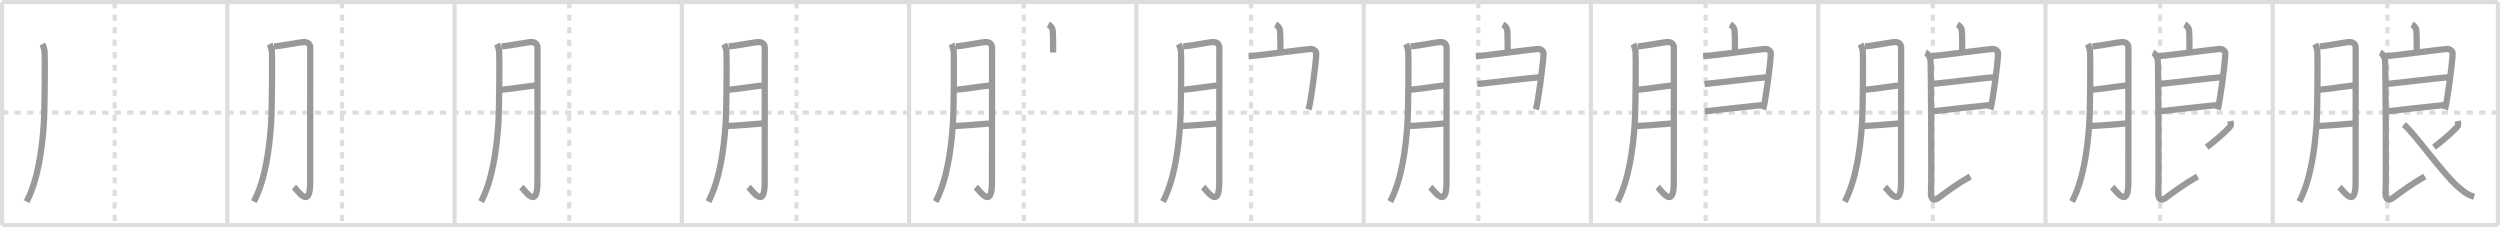 <svg width="1199px" height="109px" viewBox="0 0 1199 109" xmlns="http://www.w3.org/2000/svg" xmlns:xlink="http://www.w3.org/1999/xlink" xml:space="preserve" version="1.1" baseProfile="full">
<line x1="1" y1="1" x2="1198" y2="1" style="stroke:#ddd;stroke-width:2"></line>
<line x1="1" y1="1" x2="1" y2="108" style="stroke:#ddd;stroke-width:2"></line>
<line x1="1" y1="108" x2="1198" y2="108" style="stroke:#ddd;stroke-width:2"></line>
<line x1="1198" y1="1" x2="1198" y2="108" style="stroke:#ddd;stroke-width:2"></line>
<line x1="109" y1="1" x2="109" y2="108" style="stroke:#ddd;stroke-width:2"></line>
<line x1="218" y1="1" x2="218" y2="108" style="stroke:#ddd;stroke-width:2"></line>
<line x1="327" y1="1" x2="327" y2="108" style="stroke:#ddd;stroke-width:2"></line>
<line x1="436" y1="1" x2="436" y2="108" style="stroke:#ddd;stroke-width:2"></line>
<line x1="545" y1="1" x2="545" y2="108" style="stroke:#ddd;stroke-width:2"></line>
<line x1="654" y1="1" x2="654" y2="108" style="stroke:#ddd;stroke-width:2"></line>
<line x1="763" y1="1" x2="763" y2="108" style="stroke:#ddd;stroke-width:2"></line>
<line x1="872" y1="1" x2="872" y2="108" style="stroke:#ddd;stroke-width:2"></line>
<line x1="981" y1="1" x2="981" y2="108" style="stroke:#ddd;stroke-width:2"></line>
<line x1="1090" y1="1" x2="1090" y2="108" style="stroke:#ddd;stroke-width:2"></line>
<line x1="1" y1="54" x2="1198" y2="54" style="stroke:#ddd;stroke-width:2;stroke-dasharray:3 3"></line>
<line x1="55" y1="1" x2="55" y2="108" style="stroke:#ddd;stroke-width:2;stroke-dasharray:3 3"></line>
<line x1="164" y1="1" x2="164" y2="108" style="stroke:#ddd;stroke-width:2;stroke-dasharray:3 3"></line>
<line x1="273" y1="1" x2="273" y2="108" style="stroke:#ddd;stroke-width:2;stroke-dasharray:3 3"></line>
<line x1="382" y1="1" x2="382" y2="108" style="stroke:#ddd;stroke-width:2;stroke-dasharray:3 3"></line>
<line x1="491" y1="1" x2="491" y2="108" style="stroke:#ddd;stroke-width:2;stroke-dasharray:3 3"></line>
<line x1="600" y1="1" x2="600" y2="108" style="stroke:#ddd;stroke-width:2;stroke-dasharray:3 3"></line>
<line x1="709" y1="1" x2="709" y2="108" style="stroke:#ddd;stroke-width:2;stroke-dasharray:3 3"></line>
<line x1="818" y1="1" x2="818" y2="108" style="stroke:#ddd;stroke-width:2;stroke-dasharray:3 3"></line>
<line x1="927" y1="1" x2="927" y2="108" style="stroke:#ddd;stroke-width:2;stroke-dasharray:3 3"></line>
<line x1="1036" y1="1" x2="1036" y2="108" style="stroke:#ddd;stroke-width:2;stroke-dasharray:3 3"></line>
<line x1="1145" y1="1" x2="1145" y2="108" style="stroke:#ddd;stroke-width:2;stroke-dasharray:3 3"></line>
<path d="M20.33,21.12c0.53,0.99,0.88,2.5,1.06,3.46c0.18,0.96,0.15,27.14-0.41,35.24c-0.8,11.52-2.73,26.44-8.23,36.88" style="fill:none;stroke:#999;stroke-width:3"></path>

<path d="M129.33,21.12c0.53,0.99,0.88,2.5,1.06,3.46c0.18,0.96,0.15,27.14-0.41,35.24c-0.8,11.52-2.73,26.44-8.23,36.88" style="fill:none;stroke:#999;stroke-width:3"></path>
<path d="M131.45,22.27c2.12-0.06,12.24-1.95,13.81-2.08c2.82-0.24,3.53,1.37,3.53,2.79c0,3.38-0.04,45.4-0.04,64.6c0,13.21-5.95,3.72-7.75,2.14" style="fill:none;stroke:#999;stroke-width:3"></path>

<path d="M238.33,21.12c0.53,0.99,0.88,2.5,1.06,3.46c0.18,0.96,0.15,27.14-0.41,35.24c-0.8,11.52-2.73,26.44-8.23,36.88" style="fill:none;stroke:#999;stroke-width:3"></path>
<path d="M240.45,22.27c2.12-0.06,12.24-1.95,13.81-2.08c2.82-0.24,3.53,1.37,3.53,2.79c0,3.38-0.04,45.4-0.04,64.6c0,13.21-5.95,3.72-7.75,2.14" style="fill:none;stroke:#999;stroke-width:3"></path>
<path d="M239.96,43.08c4.64-0.37,12.04-1.58,17.2-2.14" style="fill:none;stroke:#999;stroke-width:3"></path>

<path d="M347.33,21.12c0.53,0.99,0.88,2.5,1.06,3.46c0.18,0.96,0.15,27.14-0.41,35.24c-0.8,11.52-2.73,26.44-8.23,36.88" style="fill:none;stroke:#999;stroke-width:3"></path>
<path d="M349.45,22.27c2.12-0.06,12.24-1.95,13.81-2.08c2.82-0.24,3.53,1.37,3.53,2.79c0,3.38-0.04,45.4-0.04,64.6c0,13.21-5.95,3.72-7.75,2.14" style="fill:none;stroke:#999;stroke-width:3"></path>
<path d="M348.96,43.08c4.64-0.37,12.04-1.58,17.2-2.14" style="fill:none;stroke:#999;stroke-width:3"></path>
<path d="M347.94,60.46c3.82-0.08,12.69-0.81,17.88-1.25" style="fill:none;stroke:#999;stroke-width:3"></path>

<path d="M456.33,21.12c0.53,0.99,0.88,2.5,1.06,3.46c0.18,0.96,0.15,27.14-0.41,35.24c-0.8,11.52-2.73,26.44-8.23,36.88" style="fill:none;stroke:#999;stroke-width:3"></path>
<path d="M458.45,22.27c2.12-0.06,12.24-1.95,13.81-2.08c2.82-0.24,3.53,1.37,3.53,2.79c0,3.38-0.04,45.4-0.04,64.6c0,13.21-5.95,3.72-7.75,2.14" style="fill:none;stroke:#999;stroke-width:3"></path>
<path d="M457.96,43.08c4.64-0.37,12.04-1.58,17.2-2.14" style="fill:none;stroke:#999;stroke-width:3"></path>
<path d="M456.94,60.46c3.82-0.08,12.69-0.81,17.88-1.25" style="fill:none;stroke:#999;stroke-width:3"></path>
<path d="M502.75,11.75c1.17,0.59,1.87,1.47,2.1,2.64c0.23,1.17,0.23,7.86,0.23,10.8" style="fill:none;stroke:#999;stroke-width:3"></path>

<path d="M565.33,21.12c0.53,0.99,0.88,2.5,1.06,3.46c0.18,0.96,0.15,27.14-0.41,35.24c-0.8,11.52-2.73,26.44-8.23,36.88" style="fill:none;stroke:#999;stroke-width:3"></path>
<path d="M567.45,22.27c2.12-0.06,12.24-1.95,13.81-2.08c2.82-0.24,3.53,1.37,3.53,2.79c0,3.38-0.04,45.4-0.04,64.6c0,13.21-5.95,3.72-7.75,2.14" style="fill:none;stroke:#999;stroke-width:3"></path>
<path d="M566.96,43.08c4.64-0.37,12.04-1.58,17.2-2.14" style="fill:none;stroke:#999;stroke-width:3"></path>
<path d="M565.94,60.46c3.82-0.08,12.69-0.81,17.88-1.25" style="fill:none;stroke:#999;stroke-width:3"></path>
<path d="M611.75,11.75c1.17,0.59,1.87,1.47,2.1,2.64c0.23,1.17,0.23,7.86,0.23,10.8" style="fill:none;stroke:#999;stroke-width:3"></path>
<path d="M598.82,27.01c2.41-0.12,27.4-3.38,29.6-3.52c1.83-0.12,2.88,1.31,2.87,2.03c-0.12,5.09-2.64,23.48-3.69,26.98" style="fill:none;stroke:#999;stroke-width:3"></path>

<path d="M674.33,21.12c0.53,0.99,0.88,2.5,1.06,3.46c0.18,0.96,0.15,27.14-0.41,35.24c-0.8,11.52-2.73,26.44-8.23,36.88" style="fill:none;stroke:#999;stroke-width:3"></path>
<path d="M676.45,22.27c2.12-0.06,12.24-1.95,13.81-2.08c2.82-0.24,3.53,1.37,3.53,2.79c0,3.38-0.04,45.4-0.04,64.6c0,13.21-5.95,3.72-7.75,2.14" style="fill:none;stroke:#999;stroke-width:3"></path>
<path d="M675.96,43.08c4.64-0.37,12.04-1.58,17.2-2.14" style="fill:none;stroke:#999;stroke-width:3"></path>
<path d="M674.94,60.46c3.82-0.08,12.69-0.81,17.88-1.25" style="fill:none;stroke:#999;stroke-width:3"></path>
<path d="M720.75,11.75c1.17,0.59,1.87,1.47,2.1,2.64c0.23,1.17,0.23,7.86,0.23,10.8" style="fill:none;stroke:#999;stroke-width:3"></path>
<path d="M707.82,27.01c2.41-0.12,27.4-3.38,29.6-3.52c1.83-0.12,2.88,1.31,2.87,2.03c-0.12,5.09-2.64,23.48-3.69,26.98" style="fill:none;stroke:#999;stroke-width:3"></path>
<path d="M708.49,40.29c6.05-0.57,24.18-2.81,30-3.26" style="fill:none;stroke:#999;stroke-width:3"></path>

<path d="M783.33,21.12c0.53,0.99,0.88,2.5,1.06,3.46c0.18,0.96,0.15,27.14-0.41,35.24c-0.8,11.52-2.73,26.44-8.23,36.88" style="fill:none;stroke:#999;stroke-width:3"></path>
<path d="M785.45,22.27c2.12-0.06,12.24-1.95,13.81-2.08c2.82-0.24,3.53,1.37,3.53,2.79c0,3.38-0.04,45.4-0.04,64.6c0,13.21-5.95,3.72-7.75,2.14" style="fill:none;stroke:#999;stroke-width:3"></path>
<path d="M784.96,43.08c4.64-0.37,12.04-1.58,17.2-2.14" style="fill:none;stroke:#999;stroke-width:3"></path>
<path d="M783.94,60.46c3.82-0.08,12.69-0.81,17.88-1.25" style="fill:none;stroke:#999;stroke-width:3"></path>
<path d="M829.75,11.75c1.17,0.59,1.87,1.47,2.1,2.64c0.23,1.17,0.23,7.86,0.23,10.8" style="fill:none;stroke:#999;stroke-width:3"></path>
<path d="M816.82,27.01c2.41-0.12,27.4-3.38,29.6-3.52c1.83-0.12,2.88,1.31,2.87,2.03c-0.12,5.09-2.64,23.48-3.69,26.98" style="fill:none;stroke:#999;stroke-width:3"></path>
<path d="M817.49,40.29c6.05-0.57,24.18-2.81,30-3.26" style="fill:none;stroke:#999;stroke-width:3"></path>
<path d="M817.6,53.42c8.3-0.92,19.19-2.23,28.21-3.11" style="fill:none;stroke:#999;stroke-width:3"></path>

<path d="M892.33,21.12c0.53,0.99,0.88,2.5,1.06,3.46c0.18,0.96,0.15,27.14-0.41,35.24c-0.8,11.52-2.73,26.44-8.23,36.88" style="fill:none;stroke:#999;stroke-width:3"></path>
<path d="M894.45,22.27c2.12-0.06,12.24-1.95,13.81-2.08c2.82-0.24,3.53,1.37,3.53,2.79c0,3.38-0.04,45.4-0.04,64.6c0,13.21-5.95,3.72-7.75,2.14" style="fill:none;stroke:#999;stroke-width:3"></path>
<path d="M893.96,43.08c4.64-0.37,12.04-1.58,17.2-2.14" style="fill:none;stroke:#999;stroke-width:3"></path>
<path d="M892.94,60.46c3.82-0.08,12.69-0.81,17.88-1.25" style="fill:none;stroke:#999;stroke-width:3"></path>
<path d="M938.75,11.75c1.17,0.59,1.87,1.47,2.1,2.64c0.23,1.17,0.23,7.86,0.23,10.8" style="fill:none;stroke:#999;stroke-width:3"></path>
<path d="M925.82,27.01c2.41-0.12,27.4-3.38,29.6-3.52c1.83-0.12,2.88,1.31,2.87,2.03c-0.12,5.09-2.64,23.48-3.69,26.98" style="fill:none;stroke:#999;stroke-width:3"></path>
<path d="M926.49,40.29c6.05-0.57,24.18-2.81,30-3.26" style="fill:none;stroke:#999;stroke-width:3"></path>
<path d="M926.6,53.42c8.3-0.92,19.19-2.23,28.21-3.11" style="fill:none;stroke:#999;stroke-width:3"></path>
<path d="M923.51,25.23c1.31,0.53,2.09,2.39,2.35,3.45c0.26,1.06,0.55,60.38,0.26,63.02c-0.26,2.39,0.41,5.47,3.49,3.23C935.0,91,938.25,88.5,944.95,84.63" style="fill:none;stroke:#999;stroke-width:3"></path>

<path d="M1001.33,21.12c0.53,0.99,0.88,2.5,1.06,3.46c0.18,0.96,0.15,27.14-0.41,35.24c-0.8,11.52-2.73,26.44-8.23,36.88" style="fill:none;stroke:#999;stroke-width:3"></path>
<path d="M1003.45,22.27c2.12-0.06,12.24-1.95,13.81-2.08c2.82-0.24,3.53,1.37,3.53,2.79c0,3.38-0.04,45.4-0.04,64.6c0,13.21-5.95,3.72-7.75,2.14" style="fill:none;stroke:#999;stroke-width:3"></path>
<path d="M1002.96,43.08c4.64-0.37,12.04-1.58,17.2-2.14" style="fill:none;stroke:#999;stroke-width:3"></path>
<path d="M1001.94,60.46c3.82-0.08,12.69-0.81,17.88-1.25" style="fill:none;stroke:#999;stroke-width:3"></path>
<path d="M1047.75,11.75c1.17,0.59,1.87,1.47,2.1,2.64c0.23,1.17,0.23,7.86,0.23,10.8" style="fill:none;stroke:#999;stroke-width:3"></path>
<path d="M1034.82,27.01c2.41-0.12,27.4-3.38,29.6-3.52c1.83-0.12,2.88,1.31,2.87,2.03c-0.12,5.09-2.64,23.48-3.69,26.98" style="fill:none;stroke:#999;stroke-width:3"></path>
<path d="M1035.49,40.29c6.05-0.57,24.18-2.81,30-3.26" style="fill:none;stroke:#999;stroke-width:3"></path>
<path d="M1035.6,53.42c8.3-0.92,19.19-2.23,28.21-3.11" style="fill:none;stroke:#999;stroke-width:3"></path>
<path d="M1032.51,25.23c1.31,0.53,2.09,2.39,2.35,3.45c0.26,1.06,0.55,60.38,0.26,63.02c-0.26,2.39,0.41,5.47,3.49,3.23C1044.0,91,1047.25,88.5,1053.95,84.63" style="fill:none;stroke:#999;stroke-width:3"></path>
<path d="M1069.69,58.05c0.3,1.43,0.5,2-0.54,3.15c-2.01,2.23-8.07,7.4-10.82,9.41" style="fill:none;stroke:#999;stroke-width:3"></path>

<path d="M1110.33,21.12c0.53,0.99,0.88,2.5,1.06,3.46c0.18,0.96,0.15,27.14-0.41,35.24c-0.8,11.52-2.73,26.44-8.23,36.88" style="fill:none;stroke:#999;stroke-width:3"></path>
<path d="M1112.45,22.27c2.12-0.06,12.24-1.95,13.81-2.08c2.82-0.24,3.53,1.37,3.53,2.79c0,3.38-0.04,45.4-0.04,64.6c0,13.21-5.95,3.72-7.75,2.14" style="fill:none;stroke:#999;stroke-width:3"></path>
<path d="M1111.96,43.08c4.64-0.37,12.04-1.58,17.2-2.14" style="fill:none;stroke:#999;stroke-width:3"></path>
<path d="M1110.94,60.46c3.82-0.08,12.69-0.81,17.88-1.25" style="fill:none;stroke:#999;stroke-width:3"></path>
<path d="M1156.75,11.75c1.17,0.59,1.87,1.47,2.1,2.64c0.23,1.17,0.23,7.86,0.23,10.8" style="fill:none;stroke:#999;stroke-width:3"></path>
<path d="M1143.82,27.01c2.41-0.12,27.4-3.38,29.6-3.52c1.83-0.12,2.88,1.31,2.87,2.03c-0.12,5.09-2.64,23.48-3.69,26.98" style="fill:none;stroke:#999;stroke-width:3"></path>
<path d="M1144.49,40.29c6.05-0.57,24.18-2.81,30-3.26" style="fill:none;stroke:#999;stroke-width:3"></path>
<path d="M1144.6,53.42c8.3-0.92,19.19-2.23,28.21-3.11" style="fill:none;stroke:#999;stroke-width:3"></path>
<path d="M1141.51,25.23c1.31,0.53,2.09,2.39,2.35,3.45c0.26,1.06,0.55,60.38,0.26,63.02c-0.26,2.39,0.41,5.47,3.49,3.23C1153.0,91,1156.25,88.5,1162.95,84.63" style="fill:none;stroke:#999;stroke-width:3"></path>
<path d="M1178.69,58.05c0.3,1.43,0.5,2-0.54,3.15c-2.01,2.23-8.07,7.4-10.82,9.41" style="fill:none;stroke:#999;stroke-width:3"></path>
<path d="M1152.88,59.73c4.93,3.99,17.95,22.6,25.46,29.39c4,3.62,6.03,4.58,8.23,5.26" style="fill:none;stroke:#999;stroke-width:3"></path>

</svg>